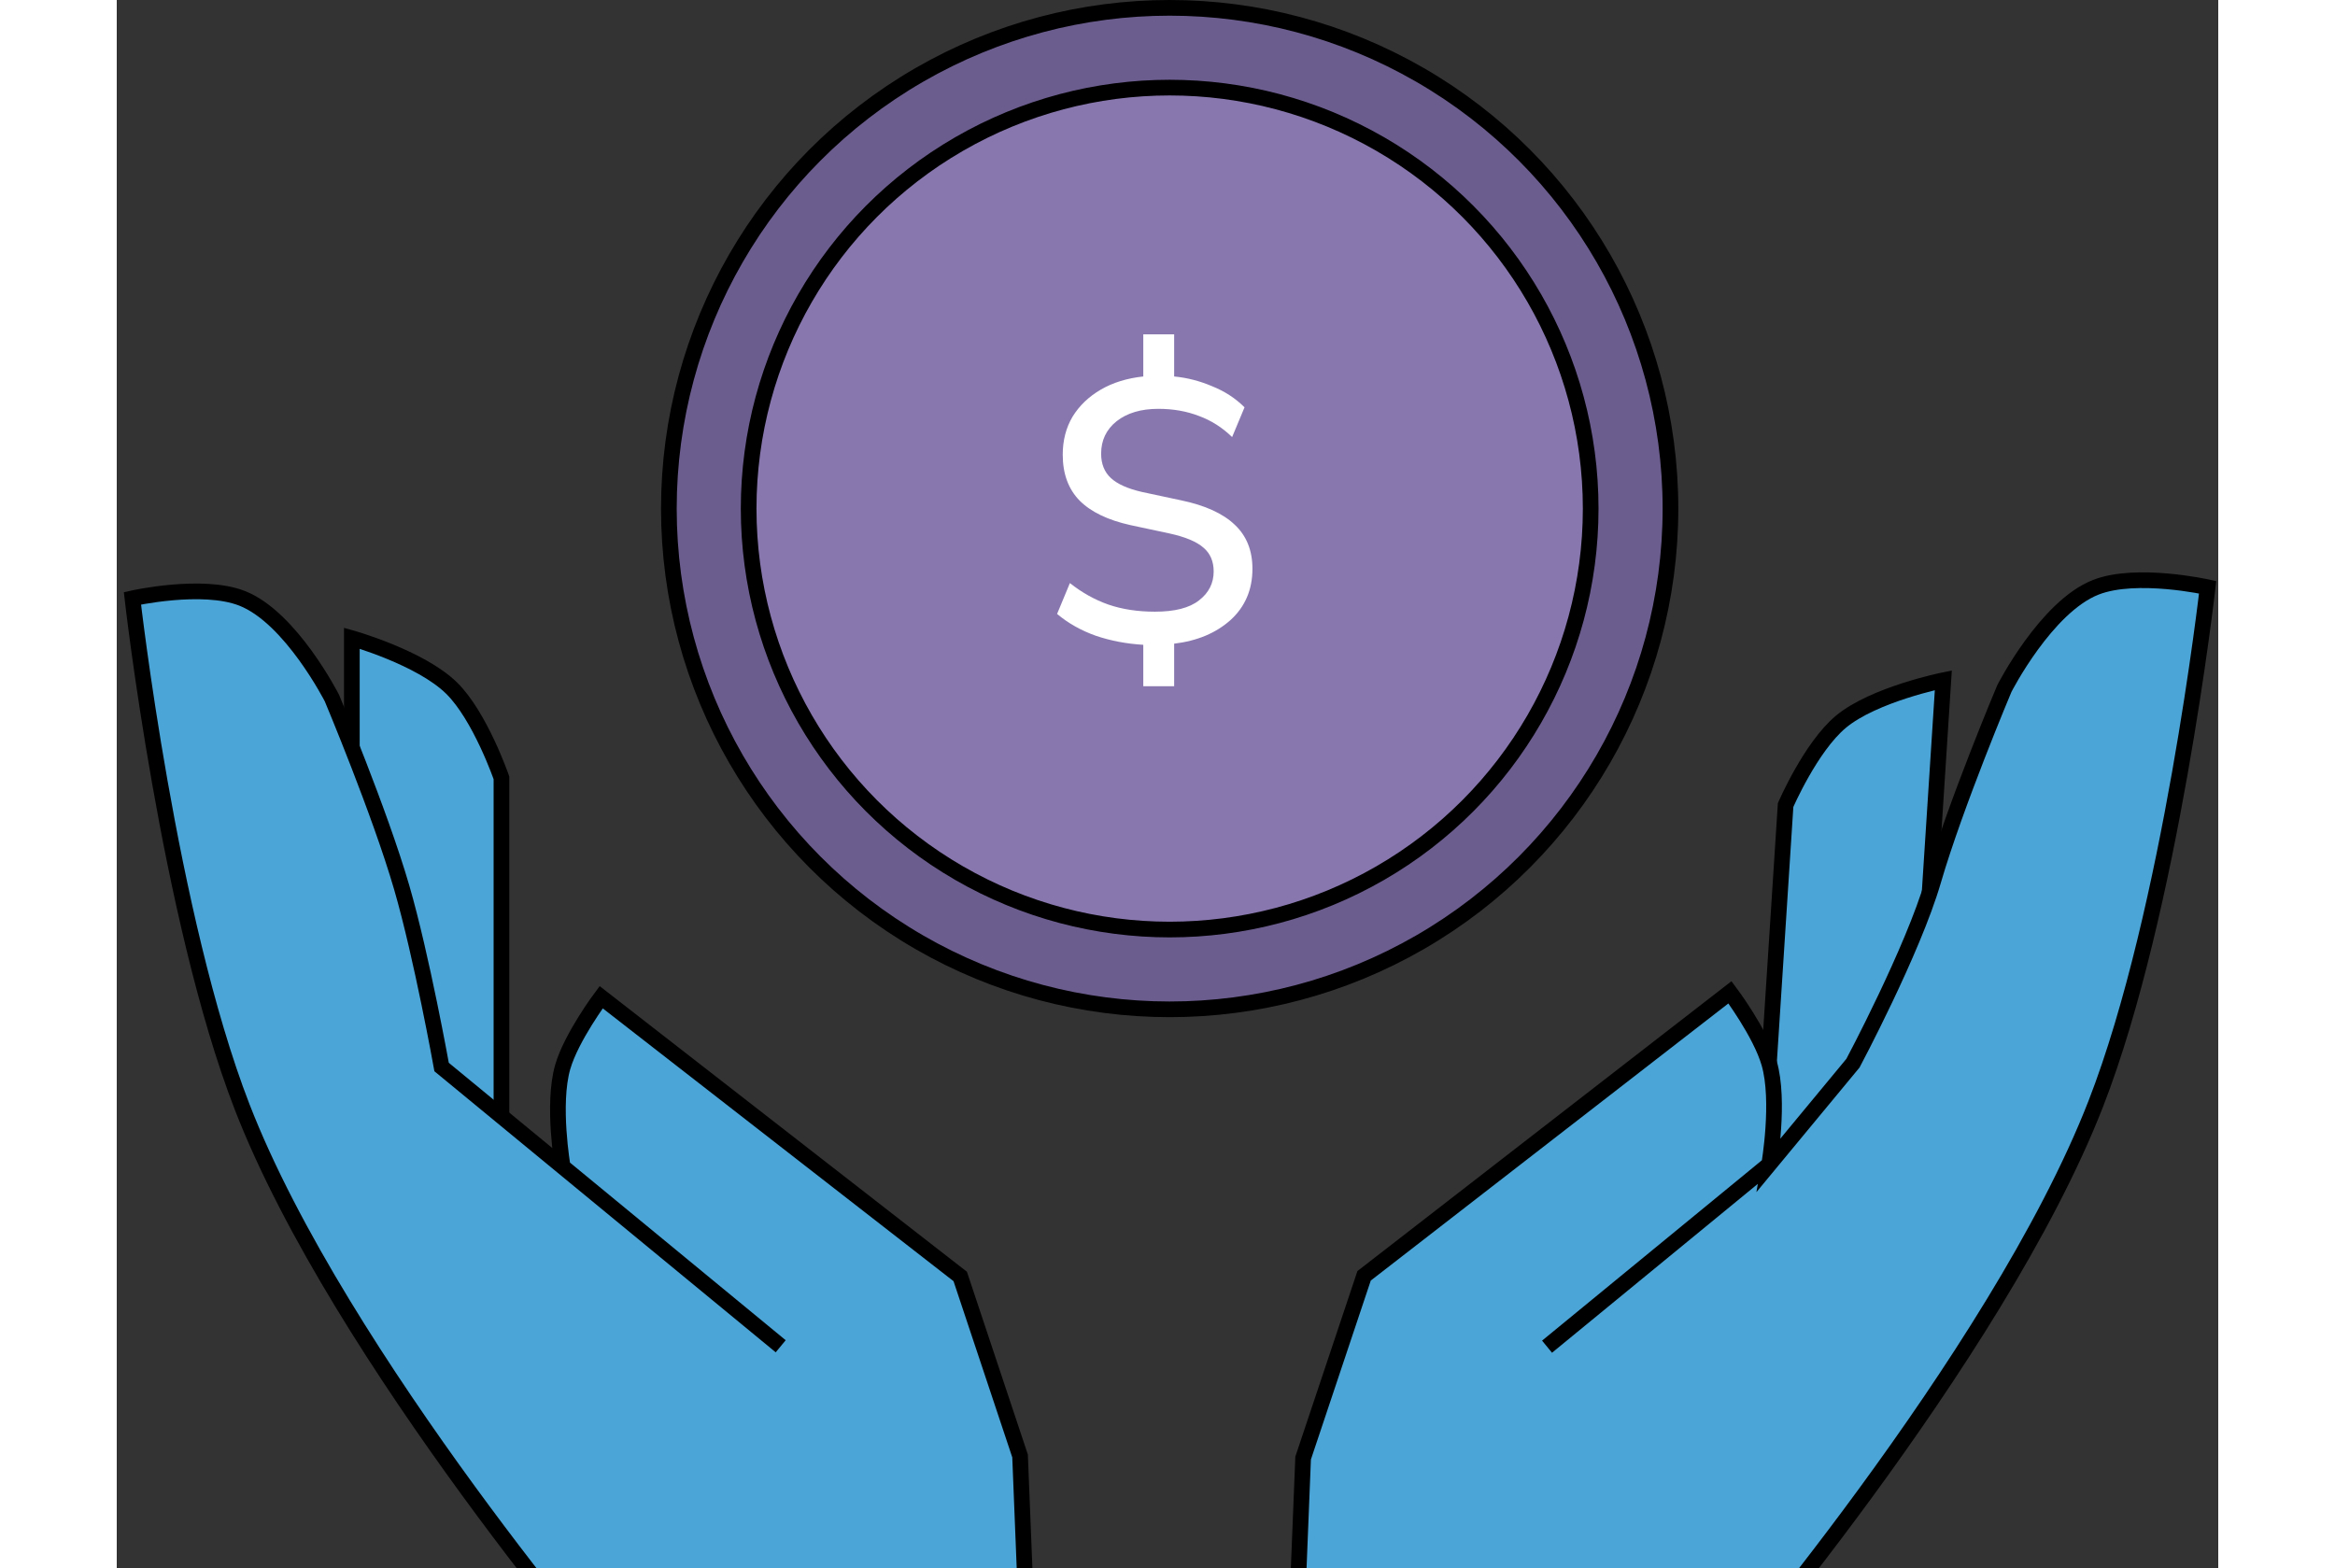 <svg width="134" height="90" viewBox="0 0 134 100" fill="none" xmlns="http://www.w3.org/2000/svg">
<rect x="0" y="0" width="134" height="100" fill="#333333" stroke="none"/>
<circle cx="67.138" cy="32.433" r="31.933" fill="#6C5D8F" stroke="black"/>
<circle cx="67.138" cy="32.433" r="26.846" fill="#8877AF" stroke="black"/>
<path d="M65.456 43.76V41.12C64.384 41.056 63.376 40.864 62.432 40.544C61.488 40.208 60.664 39.744 59.96 39.152L60.776 37.184C61.544 37.792 62.36 38.248 63.224 38.552C64.104 38.856 65.096 39.008 66.2 39.008C67.464 39.008 68.4 38.768 69.008 38.288C69.632 37.808 69.944 37.192 69.944 36.44C69.944 35.8 69.728 35.296 69.296 34.928C68.864 34.544 68.136 34.24 67.112 34.016L64.64 33.488C63.2 33.168 62.12 32.648 61.4 31.928C60.68 31.192 60.32 30.216 60.32 29C60.32 28.088 60.528 27.28 60.944 26.576C61.376 25.872 61.976 25.296 62.744 24.848C63.512 24.4 64.416 24.12 65.456 24.008V21.32H67.424V24.008C68.256 24.088 69.064 24.296 69.848 24.632C70.648 24.952 71.336 25.4 71.912 25.976L71.12 27.872C70.496 27.264 69.792 26.816 69.008 26.528C68.224 26.224 67.36 26.072 66.416 26.072C65.312 26.072 64.424 26.336 63.752 26.864C63.096 27.392 62.768 28.08 62.768 28.928C62.768 29.584 62.976 30.104 63.392 30.488C63.808 30.872 64.472 31.168 65.384 31.376L67.856 31.904C69.392 32.224 70.536 32.744 71.288 33.464C72.04 34.168 72.416 35.104 72.416 36.272C72.416 37.6 71.952 38.688 71.024 39.536C70.096 40.368 68.896 40.872 67.424 41.048V43.76H65.456Z" fill="white"/>
<path d="M14.991 40.7V47.06V66.774L24.53 73.134V49.604C24.53 49.604 23.174 45.672 21.35 43.88C19.369 41.934 14.991 40.7 14.991 40.7Z" fill="#4BA5D7" stroke="black"/>
<path d="M32.161 107.475V112.562H57.599L58.235 108.746L57.599 92.848L53.783 81.401L30.889 63.594C30.889 63.594 28.986 66.139 28.436 68.046C27.749 70.433 28.436 74.406 28.436 74.406L20.714 68.046C20.714 68.046 19.448 60.997 18.171 56.599C16.768 51.77 13.719 44.516 13.719 44.516C13.719 44.516 11.105 39.378 7.995 38.157C5.453 37.158 1 38.157 1 38.157C1 38.157 3.31 58.509 7.995 70.59C14.222 86.645 32.161 107.475 32.161 107.475Z" fill="#4BA5D7"/>
<path d="M42.336 85.853L28.436 74.406M28.436 74.406L20.714 68.046C20.714 68.046 19.448 60.997 18.171 56.599C16.768 51.77 13.719 44.516 13.719 44.516C13.719 44.516 11.105 39.378 7.995 38.157C5.453 37.158 1 38.157 1 38.157C1 38.157 3.31 58.509 7.995 70.59C14.222 86.645 32.161 107.475 32.161 107.475V112.562H57.599L58.235 108.746L57.599 92.848L53.783 81.401L30.889 63.594C30.889 63.594 28.986 66.139 28.436 68.046C27.749 70.433 28.436 74.406 28.436 74.406Z" stroke="black"/>
<rect x="27.5" y="112.5" width="31" height="10" rx="1.5" fill="#4BA5D7" stroke="black"/>
<path d="M116.47 43.381L116.074 49.518L114.844 68.542L104.945 74.048L106.413 51.341C106.413 51.341 108.009 47.637 109.937 46.029C112.032 44.282 116.47 43.381 116.47 43.381Z" fill="#4BA5D7" stroke="black"/>
<path d="M101.569 107.834V113H75.648L75 109.126L75.648 92.983L79.536 81.36L102.865 63.28C102.865 63.28 104.805 65.863 105.365 67.8C106.065 70.223 105.365 74.257 105.365 74.257L110.708 67.8C110.708 67.8 114.524 60.642 115.826 56.177C117.255 51.273 120.362 43.908 120.362 43.908C120.362 43.908 123.025 38.691 126.194 37.451C128.785 36.437 133.323 37.451 133.323 37.451C133.323 37.451 130.968 58.116 126.194 70.382C119.849 86.685 101.569 107.834 101.569 107.834Z" fill="#4BA5D7"/>
<path d="M91.201 85.88L105.365 74.257M105.365 74.257L110.708 67.8C110.708 67.8 114.524 60.642 115.826 56.177C117.255 51.273 120.362 43.908 120.362 43.908C120.362 43.908 123.025 38.691 126.194 37.451C128.785 36.437 133.323 37.451 133.323 37.451C133.323 37.451 130.968 58.116 126.194 70.382C119.849 86.685 101.569 107.834 101.569 107.834V113H75.648L75 109.126L75.648 92.983L79.536 81.36L102.865 63.28C102.865 63.28 104.805 65.863 105.365 67.8C106.065 70.223 105.365 74.257 105.365 74.257Z" stroke="black"/>
<rect x="73.5" y="112.5" width="31" height="10" rx="1.5" fill="#4BA5D7" stroke="black"/>
</svg>
